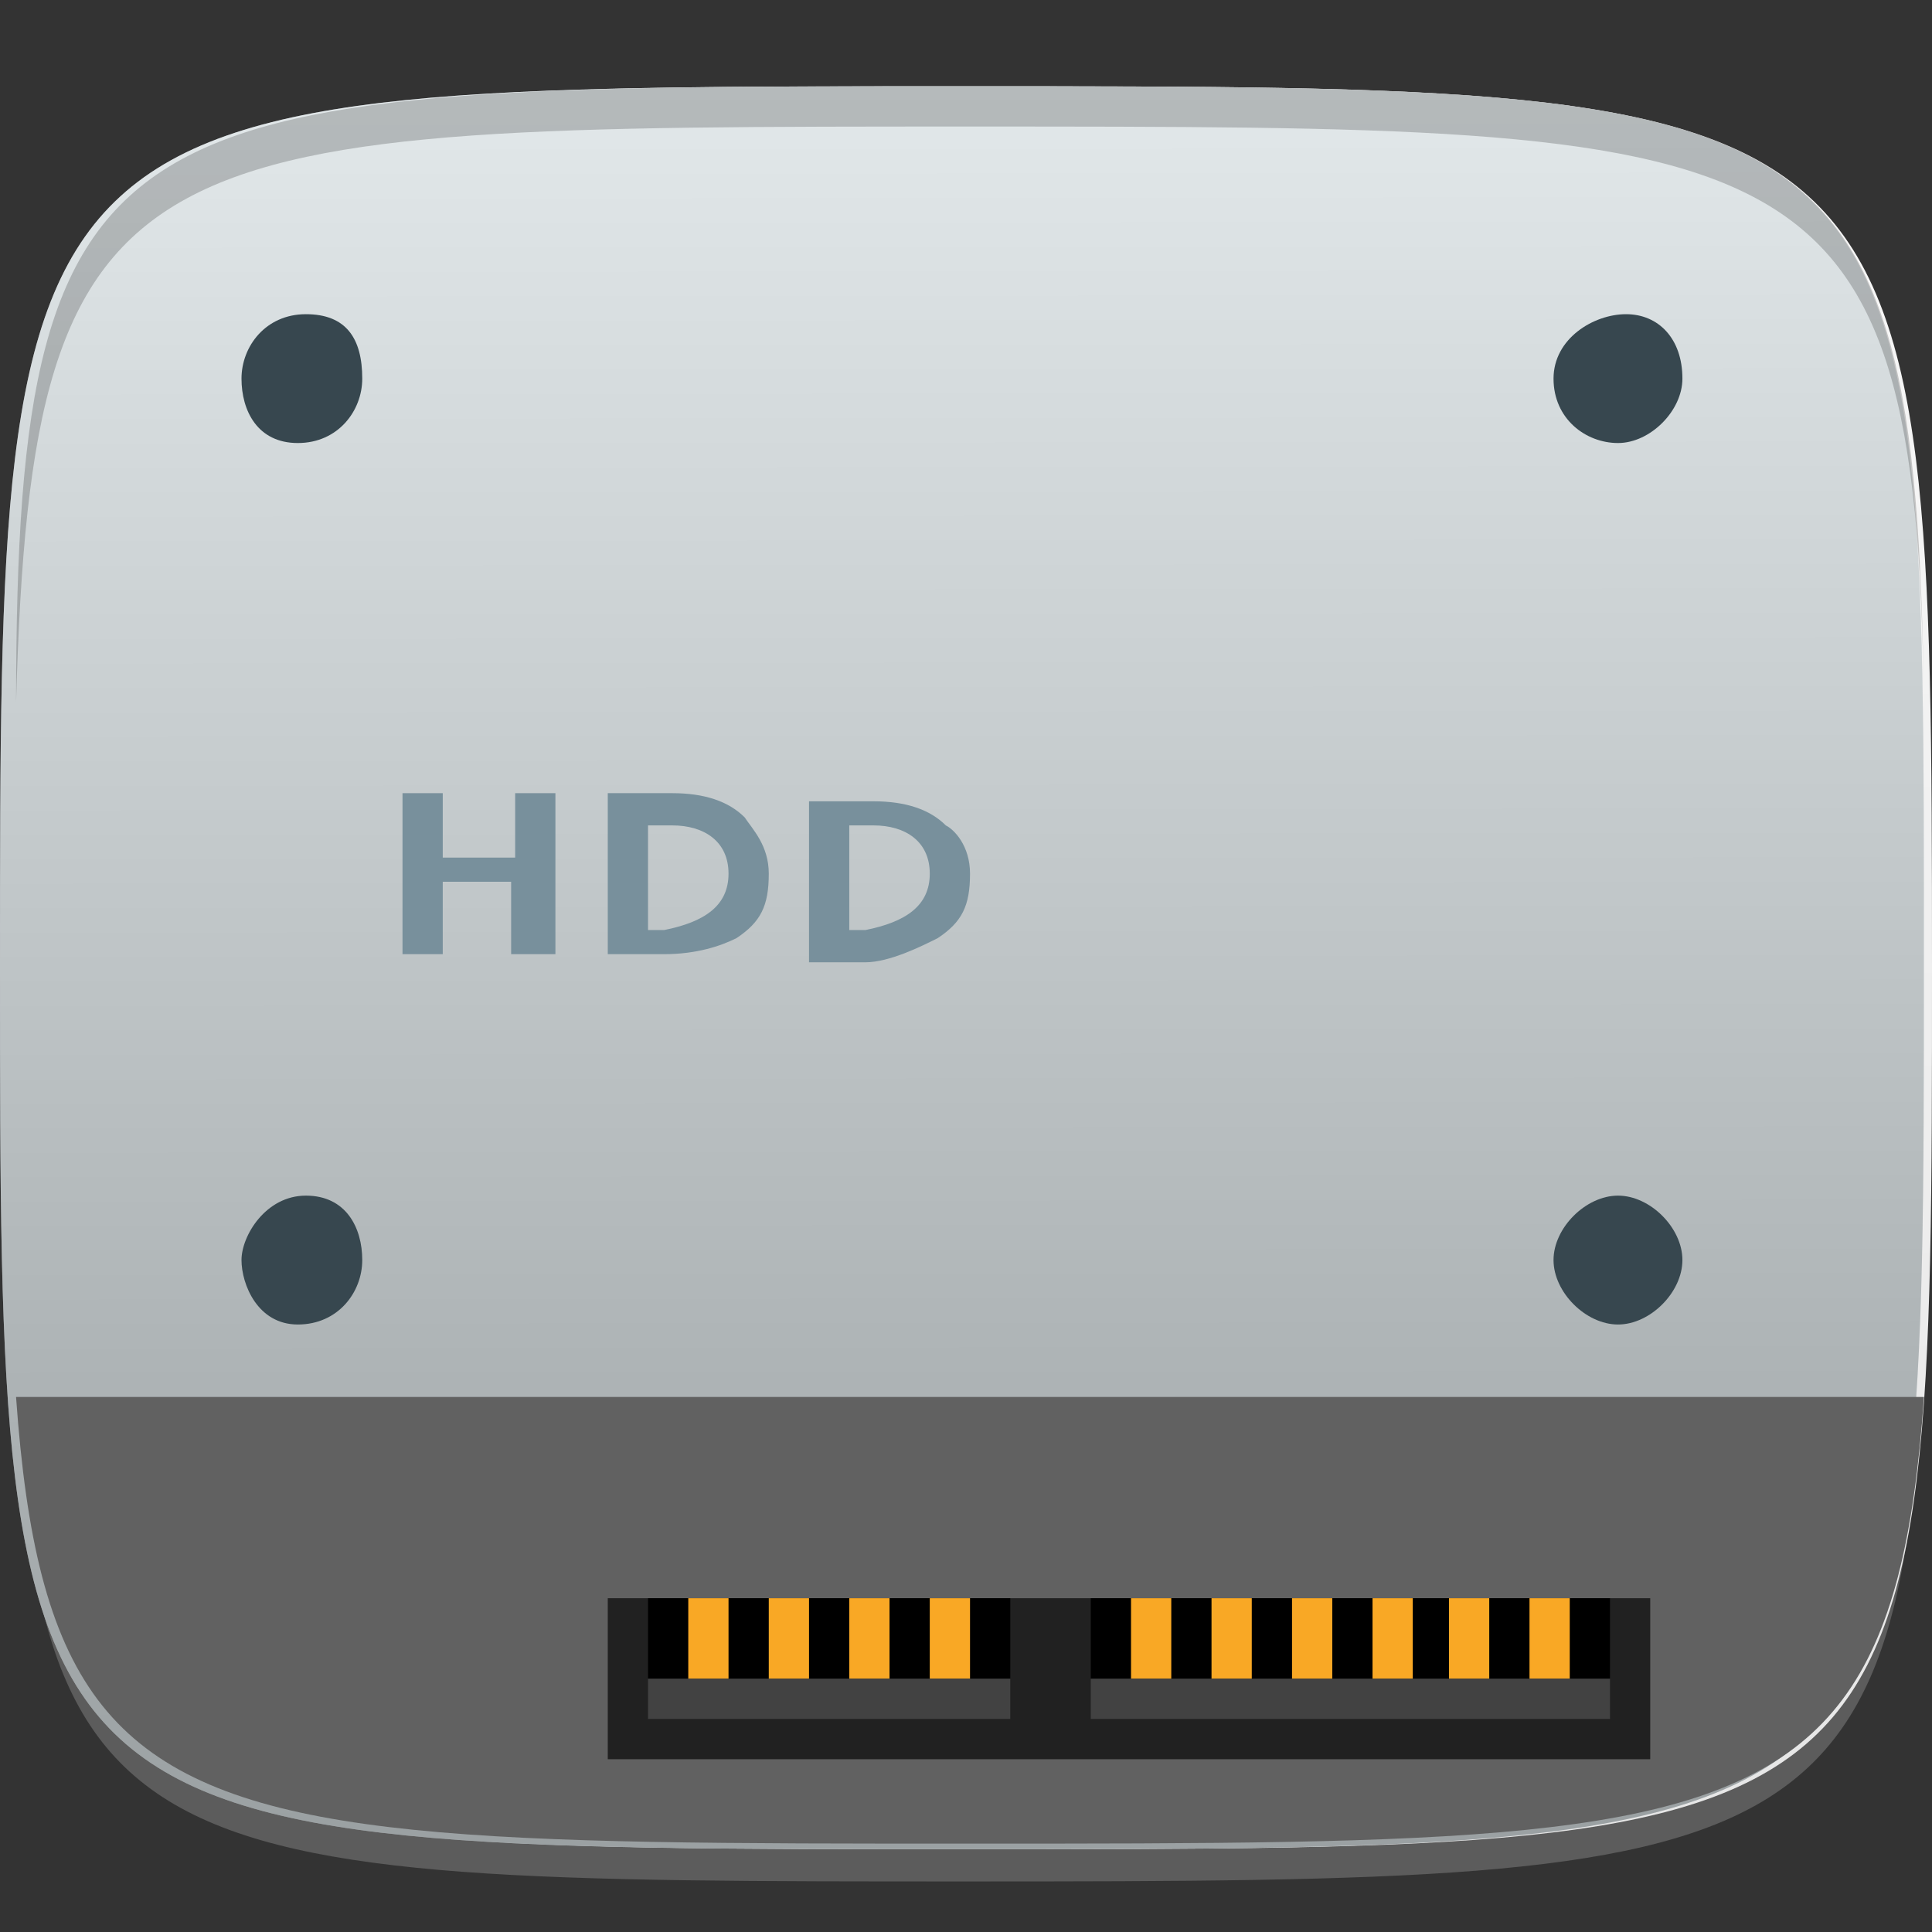 <?xml version="1.0" encoding="utf-8"?>
<!-- Generator: Adobe Illustrator 15.0.0, SVG Export Plug-In . SVG Version: 6.00 Build 0)  -->
<!DOCTYPE svg PUBLIC "-//W3C//DTD SVG 1.1//EN" "http://www.w3.org/Graphics/SVG/1.1/DTD/svg11.dtd">
<svg version="1.1"
	 id="svg2" sodipodi:docname="block-device.svg" inkscape:version="0.48.4 r9939" xmlns:cc="http://creativecommons.org/ns#" xmlns:dc="http://purl.org/dc/elements/1.1/" xmlns:rdf="http://www.w3.org/1999/02/22-rdf-syntax-ns#" xmlns:inkscape="http://www.inkscape.org/namespaces/inkscape" xmlns:sodipodi="http://sodipodi.sourceforge.net/DTD/sodipodi-0.dtd" xmlns:svg="http://www.w3.org/2000/svg"
	 xmlns="http://www.w3.org/2000/svg" xmlns:xlink="http://www.w3.org/1999/xlink" x="0px" y="0px" width="48px" height="48px"
	 viewBox="0 0 48 48" enable-background="new 0 0 48 48" xml:space="preserve">
<rect x="0" y="0" width="48" height="48" fill="#333333" stroke="none"/>
<sodipodi:namedview  id="base" inkscape:snap-nodes="true" inkscape:object-nodes="true" inkscape:object-paths="true" inkscape:window-x="65" inkscape:snap-bbox="true" inkscape:window-width="1301" inkscape:window-height="744" inkscape:current-layer="layer1" inkscape:document-units="px" inkscape:pageopacity="0.0" inkscape:pageshadow="2" inkscape:window-y="24" inkscape:snap-global="true" bordercolor="#666666" inkscape:zoom="32.762614" inkscape:cy="6.8350649" showgrid="true" inkscape:cx="6.1177812" borderopacity="1.0" pagecolor="#ffffff" inkscape:window-maximized="1">
	<inkscape:grid  type="xygrid" visible="true" enabled="true" id="grid3003" empspacing="6" snapvisiblegridlinesonly="true">
		</inkscape:grid>
</sodipodi:namedview>
<g id="layer1_1_" transform="translate(0,-1004.362)" inkscape:groupmode="layer" inkscape:label="Layer 1">
	<path id="path3788" inkscape:connector-curvature="0" opacity="0.2" fill="#FFFFFF" enable-background="new    " d="M24.1,1051.106
		c-21.1,0-23.7,0-23.7-15.301c0.399,14.301,3,14.301,23.7,14.301c20.699,0,23.5,0,23.699-14.301
		C47.6,1050.907,45.199,1051.106,24.1,1051.106z"/>
	
		<linearGradient id="path3757_1_" gradientUnits="userSpaceOnUse" x1="-249.372" y1="-350.785" x2="-249.372" y2="-347.253" gradientTransform="matrix(12.402 0 0 -12.402 3116.729 -3300.022)">
		<stop  offset="0" style="stop-color:#E6E6E6"/>
		<stop  offset="1" style="stop-color:#F9F9F9"/>
	</linearGradient>
	<path id="path3757" sodipodi:nodetypes="zzzzz" inkscape:connector-curvature="0" fill="url(#path3757_1_)" d="M24.1,1006.506
		c-23.9,0-23.9,0-23.9,21.899c0,21.9,0,21.9,23.9,21.9s23.9,0,23.9-21.9C48,1006.506,47.799,1006.506,24.1,1006.506z"/>
	<g id="g3788" transform="translate(40,0)">
		<path id="path3777" sodipodi:nodetypes="zzzzz" inkscape:connector-curvature="0" fill="#CFD8DC" d="M-16.101,1006.506
			c-23.899,0-23.899,0-23.899,21.899c0,21.9,0,21.9,23.899,21.9s23.899,0,23.899-21.9C7.799,1006.506,8,1006.506-16.101,1006.506z"
			/>
		
			<linearGradient id="path3787_1_" gradientUnits="userSpaceOnUse" x1="-421.375" y1="-360.087" x2="-421.373" y2="-361.86" gradientTransform="matrix(24.803 0 0 -24.803 10435.357 -7925.257)">
			<stop  offset="0.011" style="stop-color:#FFFFFF"/>
			<stop  offset="1" style="stop-color:#4D4D4D"/>
		</linearGradient>
		
			<path id="path3787" sodipodi:nodetypes="zzzzz" inkscape:connector-curvature="0" opacity="0.4" fill="url(#path3787_1_)" enable-background="new    " d="
			M-16.101,1006.506c-23.899,0-23.899,0-23.899,21.899c0,21.9,0,21.9,23.899,21.9s23.899,0,23.899-21.9
			C7.799,1006.506,8,1006.506-16.101,1006.506z"/>
	</g>
	<g id="g3813_1_" transform="translate(-47.998,993.362)">
	</g>
	<path id="path3770" opacity="0.2" enable-background="new    " d="M24.1,1006.506c-21.1,0-23.7,0-23.7,15.3
		c0.399-14.3,3-14.3,23.7-14.3c20.699,0,23.5,0,23.699,14.3C47.6,1006.506,45.199,1006.506,24.1,1006.506z"/>
</g>
<g>
	<g>
		<g>
			<g>
				<defs>
					<path id="SVGID_1_" d="M24.1,2.006c-23.9,0-23.9,0-23.9,21.9c0,21.898,0,21.898,23.9,21.898s23.9,0,23.9-21.898
						C48,2.006,47.799,2.006,24.1,2.006z"/>
				</defs>
				<clipPath id="SVGID_2_">
					<use xlink:href="#SVGID_1_"  overflow="visible"/>
				</clipPath>
				<rect id="rect3089" x="0.199" y="34.707" clip-path="url(#SVGID_2_)" fill="#616161" width="47.6" height="11.398"/>
			</g>
		</g>
	</g>
</g>
<rect id="rect3091" x="15.1" y="39.707" fill="#212121" width="25.9" height="4"/>
<rect id="rect3885" x="27.1" y="39.707" width="12.9" height="2"/>
<rect id="rect3887" x="16.1" y="39.707" width="9" height="2"/>
<rect id="rect3865" x="19.1" y="39.707" fill="#F9A825" width="1" height="2"/>
<rect id="rect3867" x="21.1" y="39.707" fill="#F9A825" width="1" height="2"/>
<rect id="rect3869" x="23.1" y="39.707" fill="#F9A825" width="1" height="2"/>
<rect id="rect3871" x="17.1" y="39.707" fill="#F9A825" width="1" height="2"/>
<rect id="rect3873" x="30.1" y="39.707" fill="#F9A825" width="1" height="2"/>
<rect id="rect3875" x="32.1" y="39.707" fill="#F9A825" width="1" height="2"/>
<rect id="rect3877" x="28.1" y="39.707" fill="#F9A825" width="1" height="2"/>
<rect id="rect3879" x="36" y="39.707" fill="#F9A825" width="1" height="2"/>
<rect id="rect3881" x="38" y="39.707" fill="#F9A825" width="1" height="2"/>
<rect id="rect3883" x="34.1" y="39.707" fill="#F9A825" width="1" height="2"/>
<rect id="rect3861" x="27.1" y="41.707" fill="#424242" width="12.9" height="1"/>
<rect id="rect3863" x="16.1" y="41.707" fill="#424242" width="9" height="1"/>
<path id="path3901" sodipodi:type="arc" sodipodi:cy="9" sodipodi:rx="1" sodipodi:cx="7" sodipodi:ry="1" fill="#37474F" d="
	M9,9.407c0,0.799-0.601,1.6-1.601,1.6S6,10.206,6,9.407c0-0.801,0.6-1.601,1.6-1.601S9,8.407,9,9.407z"/>
<path id="path3903" sodipodi:type="arc" sodipodi:cy="9" sodipodi:rx="1" sodipodi:cx="7" sodipodi:ry="1" fill="#37474F" d="
	M41.799,9.407c0,0.799-0.799,1.6-1.6,1.6s-1.602-0.6-1.602-1.6s1-1.601,1.801-1.601C41.199,7.805,41.799,8.407,41.799,9.407z"/>
<path id="path3905" sodipodi:type="arc" sodipodi:cy="9" sodipodi:rx="1" sodipodi:cx="7" sodipodi:ry="1" fill="#37474F" d="
	M9,31.305c0,0.801-0.601,1.602-1.601,1.602S6,31.906,6,31.305c0-0.6,0.6-1.6,1.6-1.6S9,30.506,9,31.305z"/>
<path id="path3907" sodipodi:type="arc" sodipodi:cy="9" sodipodi:rx="1" sodipodi:cx="7" sodipodi:ry="1" fill="#37474F" d="
	M41.799,31.305c0,0.801-0.799,1.602-1.6,1.602s-1.602-0.801-1.602-1.602c0-0.799,0.801-1.6,1.602-1.6S41.799,30.506,41.799,31.305z"
	/>
<path id="path3920" inkscape:connector-curvature="0" fill="#78909C" d="M13.699,23.706h-1v-1.799H11v1.799h-1v-4h1v1.601h1.799
	v-1.601h1v4"/>
<path id="path3922" inkscape:connector-curvature="0" fill="#78909C" d="M19.1,21.706c0,0.801-0.2,1.201-0.801,1.601
	c-0.399,0.2-1,0.399-1.799,0.399h-1.4v-4h1.6c0.801,0,1.4,0.201,1.801,0.601C18.699,20.605,19.1,21.006,19.1,21.706 M18.1,21.706
	c0-0.799-0.6-1.199-1.4-1.199h-0.6v2.6h0.4C17.5,22.907,18.1,22.506,18.1,21.706"/>
<path id="path3924" inkscape:connector-curvature="0" fill="#78909C" d="M24.1,21.706c0,0.801-0.2,1.201-0.801,1.601
	c-0.399,0.2-1.199,0.601-1.799,0.601h-1.4v-4h1.6c0.801,0,1.4,0.201,1.801,0.601C23.699,20.605,24.1,21.006,24.1,21.706
	 M23.1,21.706c0-0.799-0.6-1.199-1.4-1.199h-0.6v2.6h0.4C22.5,22.907,23.1,22.506,23.1,21.706"/>
</svg>
